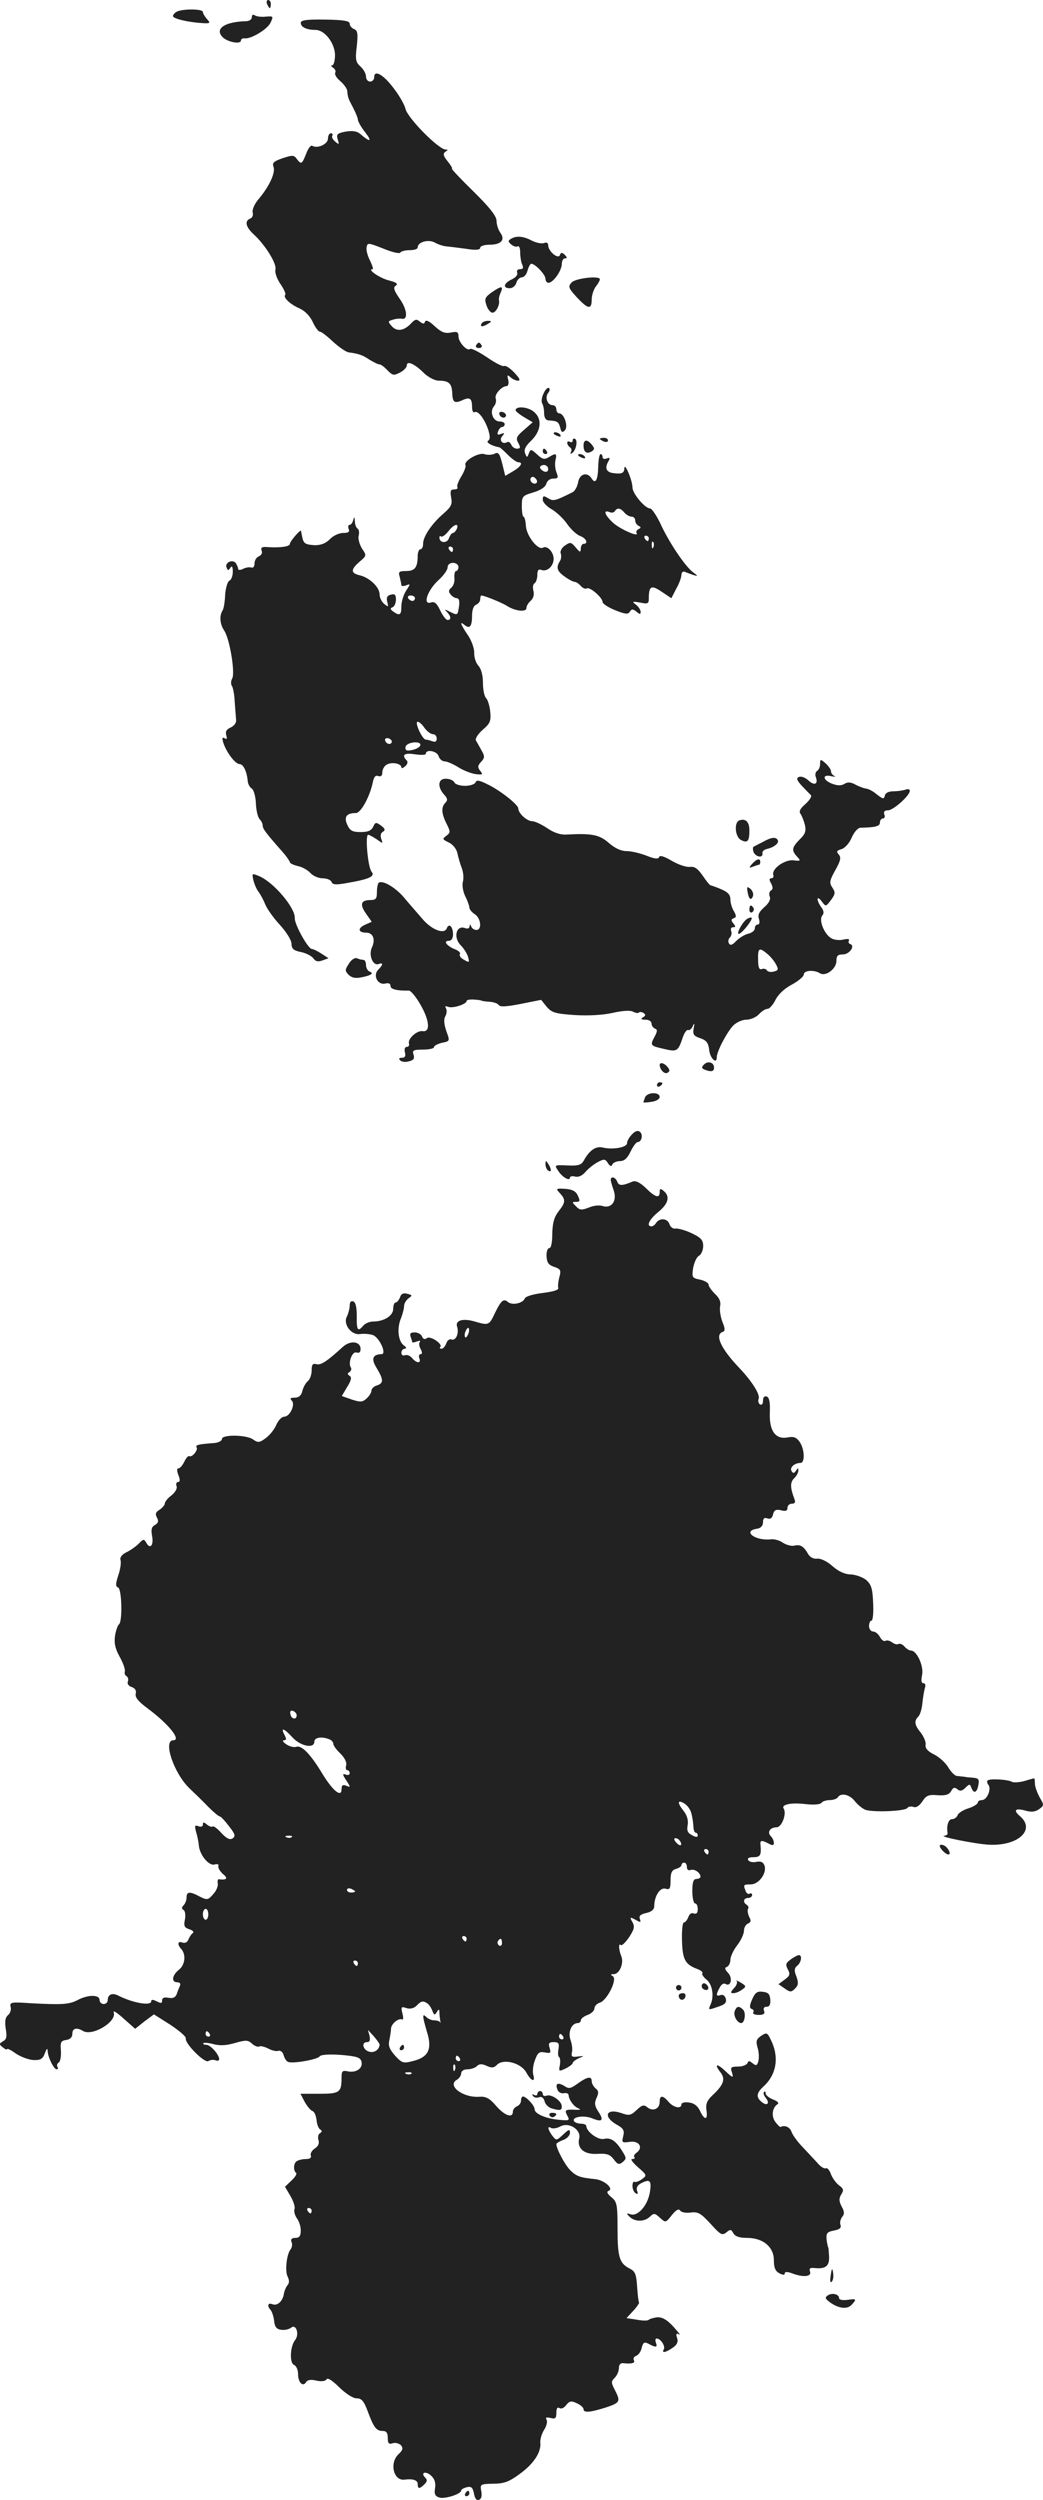 <?xml version="1.0" standalone="no"?>
<!DOCTYPE svg PUBLIC "-//W3C//DTD SVG 20010904//EN"
 "http://www.w3.org/TR/2001/REC-SVG-20010904/DTD/svg10.dtd">
<svg version="1.0" xmlns="http://www.w3.org/2000/svg"
 width="383.592pt" height="919.409pt" viewBox="0 0 383.592 919.409"
 preserveAspectRatio="xMidYMid meet">
<g transform="translate(-801.388,1462) scale(0.1,-0.1)"
fill="#222222" stroke="none">
<path d="M8996 14605 c4 -8 8 -15 10 -15 2 0 4 7 4 15 0 8 -4 15 -10 15 -5 0
-7 -7 -4 -15z"/>
<path d="M8664 14577 c-8 -4 -14 -12 -14 -16 0 -10 57 -23 108 -26 29 -2 31 0
17 15 -8 9 -15 21 -15 26 0 12 -75 12 -96 1z"/>
<path d="M8940 14557 c0 -9 -10 -15 -22 -15 -78 -2 -116 -28 -85 -59 18 -18
67 -27 67 -12 0 5 6 9 13 8 22 -4 85 33 96 58 11 23 10 24 -16 22 -16 -2 -34
0 -41 4 -7 5 -12 3 -12 -6z"/>
<path d="M9120 14536 c0 -16 22 -26 54 -26 34 0 71 -48 72 -92 0 -21 -5 -38
-10 -38 -6 0 -5 -4 3 -9 7 -5 11 -13 8 -18 -4 -6 5 -20 18 -31 14 -12 26 -29
26 -37 2 -24 4 -28 22 -62 9 -18 17 -37 17 -43 0 -6 12 -28 28 -48 26 -34 17
-36 -20 -4 -12 10 -28 12 -53 8 -31 -6 -35 -10 -29 -29 6 -19 5 -20 -9 -8 -9
7 -14 17 -11 22 3 5 0 9 -5 9 -6 0 -11 -9 -11 -20 0 -20 -39 -38 -58 -26 -5 3
-15 -10 -22 -29 -16 -40 -18 -41 -35 -19 -10 14 -16 14 -52 2 -32 -11 -39 -17
-33 -32 7 -22 -15 -70 -54 -117 -16 -18 -25 -40 -23 -50 3 -10 -1 -20 -9 -23
-21 -8 -17 -30 12 -57 44 -40 86 -109 81 -130 -3 -11 5 -34 18 -53 13 -19 21
-37 18 -40 -10 -9 19 -36 52 -50 20 -9 38 -27 49 -50 9 -20 21 -36 27 -36 5 0
27 -17 48 -37 22 -20 48 -38 58 -39 37 -5 51 -10 76 -27 15 -9 31 -17 36 -17
6 0 19 -10 30 -22 19 -19 23 -20 46 -8 14 7 25 19 25 26 0 19 29 6 63 -28 17
-16 40 -28 55 -28 36 0 47 -10 49 -43 1 -37 8 -42 37 -29 28 13 36 7 36 -25 0
-13 4 -22 9 -19 12 8 36 -23 50 -63 8 -26 8 -36 0 -42 -10 -6 16 -20 41 -24 3
0 17 -13 32 -28 15 -15 32 -27 38 -27 19 0 10 -16 -19 -33 l-29 -17 -11 45
c-10 38 -14 44 -29 36 -9 -4 -26 -5 -37 -1 -21 7 -78 -26 -69 -41 2 -4 -4 -22
-15 -40 -11 -18 -18 -36 -15 -41 3 -4 -2 -8 -12 -8 -13 0 -15 -6 -11 -29 5
-24 1 -34 -26 -58 -44 -37 -77 -86 -77 -112 0 -12 -4 -21 -10 -21 -5 0 -10
-11 -10 -24 0 -42 -10 -56 -42 -56 -27 0 -30 -3 -24 -22 3 -13 6 -26 6 -30 0
-4 8 -4 17 -1 17 7 17 6 0 -20 -9 -14 -17 -40 -17 -57 0 -32 -6 -36 -30 -19
-11 8 -12 12 -2 16 6 2 12 15 12 28 0 18 -4 22 -19 18 -13 -3 -17 -11 -13 -26
5 -20 4 -20 -11 -8 -9 7 -17 23 -17 35 0 26 -36 61 -72 70 -35 8 -35 21 -2 50
26 22 27 23 9 49 -9 15 -15 36 -12 47 3 11 1 23 -4 26 -5 3 -10 15 -10 27 -1
17 -2 18 -6 5 -2 -10 -8 -18 -13 -18 -5 0 -7 -7 -4 -15 5 -11 -1 -15 -20 -15
-15 0 -37 -10 -49 -23 -15 -15 -32 -22 -55 -22 -36 2 -42 6 -47 32 -2 10 -4
19 -4 21 -2 6 -41 -39 -41 -48 0 -10 -34 -15 -82 -12 -21 2 -26 -2 -22 -13 4
-8 -1 -17 -10 -21 -9 -3 -16 -15 -16 -26 0 -11 -5 -18 -12 -15 -7 2 -21 0 -30
-5 -10 -5 -18 -5 -18 -1 0 4 -4 14 -8 21 -12 17 -42 4 -35 -15 5 -12 7 -12 14
-1 6 9 9 4 9 -15 0 -15 -6 -30 -12 -32 -7 -3 -14 -26 -16 -51 -1 -26 -5 -51
-9 -58 -13 -20 -11 -51 6 -76 20 -31 40 -154 29 -175 -5 -8 -6 -21 -1 -28 4
-6 9 -32 10 -57 2 -25 4 -54 5 -65 2 -12 -5 -23 -19 -30 -16 -7 -21 -15 -17
-29 4 -13 2 -16 -6 -11 -9 5 -10 1 -5 -16 11 -35 44 -79 60 -79 14 0 27 -28
30 -63 1 -11 8 -23 15 -27 7 -5 14 -29 15 -55 1 -25 7 -51 14 -58 6 -6 11 -16
11 -23 0 -12 12 -28 73 -97 15 -17 27 -35 27 -38 0 -4 13 -10 29 -14 16 -3 37
-15 47 -26 9 -10 29 -19 44 -19 16 0 30 -6 33 -13 4 -11 16 -12 59 -4 81 14
103 24 88 42 -13 16 -24 135 -12 135 4 0 18 -8 32 -17 22 -16 23 -16 16 2 -4
11 -2 22 6 26 10 6 8 12 -7 23 -18 13 -21 13 -29 -5 -7 -14 -19 -19 -46 -19
-30 0 -39 5 -49 27 -13 29 -3 43 32 43 18 0 51 60 62 113 4 20 10 27 20 23 10
-3 15 1 15 14 0 10 7 23 16 28 19 11 54 4 54 -10 0 -5 6 -3 14 4 9 8 11 17 5
22 -19 20 -8 28 31 22 22 -3 40 -3 40 2 0 18 42 10 47 -9 3 -10 13 -19 22 -19
9 0 32 -10 51 -22 19 -12 48 -23 64 -25 25 -3 27 -1 16 12 -10 13 -10 19 3 33
14 15 14 21 2 42 -8 14 -17 31 -21 37 -3 7 8 24 25 39 27 23 31 32 28 65 -2
22 -9 45 -15 51 -7 7 -12 32 -12 57 0 27 -6 51 -17 63 -9 10 -16 31 -15 48 0
16 -10 45 -24 65 -27 40 -31 53 -11 36 19 -15 27 -4 27 36 0 21 6 36 15 39 8
4 15 12 15 20 0 8 2 14 4 14 11 0 75 -26 94 -38 31 -20 72 -24 72 -8 0 8 7 19
16 27 9 8 13 21 10 35 -4 13 -2 26 4 29 5 3 10 17 10 30 0 18 4 23 15 19 21
-8 45 14 45 41 0 25 -24 50 -39 41 -18 -11 -60 42 -63 79 -1 19 -5 35 -9 35
-3 0 -6 17 -6 38 0 37 2 39 42 51 27 8 45 20 48 32 3 11 14 19 26 19 18 0 19
3 11 24 -5 13 -6 33 -3 45 6 24 1 26 -26 9 -15 -9 -23 -7 -42 11 -22 20 -24
20 -30 4 -7 -17 -7 -17 -14 0 -5 12 1 26 21 45 38 36 43 81 12 107 -21 19 -68
23 -68 6 0 -3 14 -15 31 -25 l32 -19 -32 -28 c-28 -24 -31 -31 -21 -48 9 -17
8 -21 -5 -21 -9 0 -18 7 -21 15 -4 8 -10 12 -15 9 -17 -10 -31 7 -18 22 10 12
9 13 -5 8 -12 -5 -15 -2 -10 10 3 9 10 16 15 16 5 0 9 5 9 10 0 6 -9 10 -19
10 -24 0 -37 36 -21 55 7 8 10 21 7 29 -6 15 22 46 40 46 6 0 9 10 6 23 -5 18
-3 20 8 10 7 -7 20 -13 28 -13 10 0 6 9 -14 30 -15 16 -32 27 -37 24 -5 -3
-33 11 -63 32 -30 20 -58 34 -62 31 -10 -11 -43 24 -43 46 0 16 -5 19 -28 14
-22 -4 -35 1 -59 23 -20 19 -33 25 -36 17 -3 -9 -7 -9 -19 0 -12 11 -18 9 -32
-6 -25 -27 -52 -32 -71 -11 -15 17 -15 19 3 24 11 4 26 5 33 4 24 -6 21 33 -7
73 -22 32 -25 42 -14 49 9 6 1 12 -27 19 -34 9 -80 41 -59 41 4 0 -1 14 -9 31
-9 17 -15 39 -13 49 3 18 5 18 61 -4 31 -13 60 -20 63 -15 3 5 18 9 35 9 16 0
29 4 29 10 0 20 39 31 63 18 12 -7 31 -13 42 -14 11 -1 44 -5 73 -9 36 -6 52
-4 52 4 0 6 15 11 34 11 43 0 59 18 40 44 -8 11 -14 31 -14 44 0 17 -25 49
-85 108 -47 46 -83 84 -79 84 3 0 -4 12 -16 27 -16 20 -18 28 -8 35 10 6 10 8
1 8 -26 0 -141 117 -148 150 -3 14 -22 48 -43 75 -38 51 -72 70 -72 41 0 -9
-7 -16 -15 -16 -8 0 -15 8 -15 18 0 11 -9 27 -20 37 -18 16 -20 26 -14 75 5
47 3 58 -10 63 -9 4 -16 12 -16 20 0 10 -22 14 -90 15 -69 1 -90 -2 -90 -12z
m910 -1641 c0 -9 -6 -12 -15 -9 -8 4 -15 10 -15 15 0 5 7 9 15 9 8 0 15 -7 15
-15z m-43 -51 c-9 -9 -28 6 -21 18 4 6 10 6 17 -1 6 -6 8 -13 4 -17z m-293
-169 c-4 -8 -10 -15 -14 -15 -5 0 -11 -9 -15 -19 -6 -20 -35 -19 -35 2 0 6 3
7 6 4 4 -3 15 5 26 18 21 28 41 33 32 10z m-14 -75 c0 -5 -2 -10 -4 -10 -3 0
-8 5 -11 10 -3 6 -1 10 4 10 6 0 11 -4 11 -10z m20 -65 c0 -8 -4 -15 -9 -15
-4 0 -7 -11 -6 -25 2 -13 -3 -29 -11 -36 -11 -9 -11 -15 -3 -25 6 -8 17 -14
23 -14 8 0 11 -11 8 -30 -5 -34 -5 -34 -35 -19 -18 9 -20 9 -9 -2 15 -16 16
-29 2 -29 -6 0 -18 16 -27 35 -13 27 -21 34 -35 29 -31 -9 -11 46 28 82 19 17
34 38 34 47 0 10 8 17 20 17 11 0 20 -7 20 -15z m-160 -115 c0 -5 -4 -10 -9
-10 -6 0 -13 5 -16 10 -3 6 1 10 9 10 9 0 16 -4 16 -10z m66 -500 c8 0 14 -7
14 -16 0 -11 -5 -14 -16 -10 -9 3 -19 6 -24 6 -12 0 -39 57 -32 65 4 3 15 -5
25 -19 10 -15 25 -26 33 -26z m-152 -31 c-6 -11 -24 -2 -24 11 0 5 7 7 15 4 8
-4 12 -10 9 -15z m106 -8 c0 -10 -24 -21 -46 -21 -8 0 -11 6 -8 15 6 16 54 21
54 6z"/>
<path d="M9892 13741 c-10 -6 -10 -10 2 -20 8 -7 19 -10 24 -7 5 3 9 -7 9 -22
0 -15 3 -35 7 -44 6 -13 4 -18 -8 -18 -9 0 -13 -6 -10 -13 3 -8 -6 -18 -21
-25 -29 -14 -33 -32 -6 -32 10 0 21 9 24 20 3 11 12 20 20 20 8 0 18 11 21 25
4 14 10 25 14 25 14 0 52 -40 52 -55 0 -8 5 -15 11 -15 17 0 48 43 49 68 0 12
5 22 12 22 9 0 8 3 -1 13 -11 10 -14 9 -18 -1 -6 -17 -43 14 -43 36 0 9 -6 12
-16 8 -8 -3 -28 1 -44 9 -32 17 -58 19 -78 6z"/>
<path d="M10116 13581 c-14 -15 -11 -21 19 -54 41 -44 55 -47 55 -9 0 16 7 37
15 48 8 10 15 22 15 27 0 14 -90 4 -104 -12z"/>
<path d="M9824 13546 c-27 -19 -29 -25 -21 -49 5 -15 15 -27 22 -27 13 0 28
29 24 46 -1 5 1 17 6 27 11 26 4 27 -31 3z"/>
<path d="M9785 13430 c-8 -13 5 -13 25 0 13 8 13 10 -2 10 -9 0 -20 -4 -23
-10z"/>
<path d="M9765 13350 c-3 -5 1 -10 10 -10 9 0 13 5 10 10 -3 6 -8 10 -10 10
-2 0 -7 -4 -10 -10z"/>
<path d="M10013 13173 c-7 -14 -9 -31 -5 -37 4 -6 7 -22 7 -36 0 -15 6 -25 15
-26 34 -2 38 -5 44 -26 4 -18 8 -20 17 -11 14 14 -2 63 -21 63 -5 0 -10 7 -10
15 0 8 -6 15 -14 15 -19 0 -29 29 -16 45 6 7 7 15 3 18 -5 3 -14 -6 -20 -20z"/>
<path d="M9850 13100 c0 -13 18 -22 24 -11 3 5 -1 11 -9 15 -8 3 -15 1 -15 -4z"/>
<path d="M10050 13026 c0 -2 7 -7 16 -10 8 -3 12 -2 9 4 -6 10 -25 14 -25 6z"/>
<path d="M10120 13000 c0 -6 -4 -8 -10 -5 -5 3 -10 2 -10 -4 0 -5 5 -13 10
-16 6 -4 7 -11 4 -17 -4 -6 -2 -8 3 -5 15 9 23 46 12 53 -5 3 -9 0 -9 -6z"/>
<path d="M10220 13006 c0 -2 7 -6 15 -10 8 -3 15 -1 15 4 0 6 -7 10 -15 10 -8
0 -15 -2 -15 -4z"/>
<path d="M10160 12981 c0 -24 12 -32 30 -21 11 7 11 11 1 24 -18 22 -31 20
-31 -3z"/>
<path d="M10010 12960 c0 -5 5 -10 11 -10 5 0 7 5 4 10 -3 6 -8 10 -11 10 -2
0 -4 -4 -4 -10z"/>
<path d="M10140 12946 c0 -2 7 -7 16 -10 8 -3 12 -2 9 4 -6 10 -25 14 -25 6z"/>
<path d="M10214 12905 c-1 -50 -10 -67 -24 -45 -16 26 -45 18 -50 -14 -3 -16
-12 -32 -20 -36 -66 -33 -71 -34 -91 -22 -16 10 -19 9 -19 -6 0 -9 15 -25 33
-35 17 -10 43 -34 56 -53 14 -20 35 -40 48 -45 23 -8 32 -29 13 -29 -5 0 -10
-8 -10 -17 -1 -16 -3 -15 -19 4 -17 20 -20 20 -39 7 -12 -8 -19 -21 -16 -29 3
-8 2 -20 -2 -27 -16 -25 -12 -38 16 -58 15 -11 32 -20 38 -20 5 0 15 -7 22
-15 7 -8 17 -12 22 -9 11 7 58 -34 58 -50 0 -6 21 -20 46 -30 37 -15 48 -16
54 -6 7 11 11 11 24 1 13 -11 16 -11 16 -1 0 7 -8 19 -17 26 -16 12 -14 13 15
8 28 -6 32 -4 32 14 0 47 9 52 47 26 l36 -24 18 35 c11 19 19 42 19 51 0 9 6
14 13 11 6 -3 21 -8 32 -12 17 -5 16 -3 -3 11 -29 22 -89 111 -121 182 -14 28
-30 52 -36 52 -19 0 -65 55 -65 77 0 26 -29 95 -30 71 0 -18 -10 -22 -40 -18
-25 3 -32 17 -21 39 10 17 9 20 -4 15 -8 -4 -15 -1 -15 5 0 6 -3 11 -7 11 -5
0 -8 -20 -9 -45z m96 -170 c7 -8 19 -15 26 -15 8 0 14 -6 14 -14 0 -8 6 -17
13 -20 9 -5 9 -7 -1 -12 -6 -3 -10 -10 -7 -14 11 -18 -61 14 -87 38 -30 28
-37 48 -13 39 8 -4 17 -2 20 3 9 14 21 12 35 -5z m90 -95 c0 -5 -2 -10 -4 -10
-3 0 -8 5 -11 10 -3 6 -1 10 4 10 6 0 11 -4 11 -10z m17 -32 c-3 -8 -6 -5 -6
6 -1 11 2 17 5 13 3 -3 4 -12 1 -19z"/>
<path d="M11030 11810 c0 -10 -5 -22 -11 -25 -6 -4 -8 -14 -5 -22 10 -26 -4
-34 -26 -14 -11 11 -27 17 -35 14 -11 -4 -10 -11 9 -32 13 -14 28 -29 33 -34
6 -4 -1 -17 -18 -33 -20 -17 -26 -28 -19 -37 5 -7 12 -25 16 -40 5 -23 2 -34
-19 -54 -29 -30 -31 -40 -10 -63 15 -16 14 -17 -13 -14 -32 4 -82 -32 -74 -54
2 -7 -1 -12 -8 -12 -7 0 -8 -6 0 -19 7 -14 7 -22 -1 -26 -6 -4 -8 -14 -4 -23
4 -10 -4 -24 -20 -38 -19 -17 -25 -28 -20 -43 4 -12 2 -21 -4 -21 -6 0 -11 -6
-11 -14 0 -8 -11 -17 -25 -20 -13 -3 -33 -16 -44 -27 -13 -14 -21 -17 -26 -9
-4 7 -3 16 3 22 6 6 8 17 5 24 -3 8 0 14 7 14 10 0 10 3 1 14 -9 11 -9 15 1
19 10 3 11 8 1 26 -7 11 -13 31 -13 44 0 16 -9 26 -32 36 -18 8 -36 14 -40 15
-4 0 -17 17 -30 36 -18 26 -30 34 -46 32 -13 -2 -43 8 -67 22 -29 17 -45 22
-47 14 -3 -8 -16 -7 -46 5 -23 9 -56 17 -73 17 -21 0 -43 10 -66 30 -34 30
-62 36 -153 31 -24 -2 -48 6 -73 23 -21 14 -46 26 -56 26 -19 0 -51 29 -51 47
0 14 -70 69 -116 90 -28 14 -38 15 -41 6 -3 -7 -20 -13 -39 -13 -19 0 -37 6
-39 13 -3 6 -16 13 -30 13 -30 2 -34 -29 -8 -58 13 -14 14 -21 5 -30 -16 -16
-15 -39 4 -77 15 -30 15 -33 -1 -45 -15 -11 -14 -13 9 -24 15 -7 28 -23 32
-39 3 -15 10 -40 16 -55 6 -15 8 -38 4 -52 -3 -13 1 -36 9 -52 8 -16 15 -35
15 -41 0 -7 9 -18 20 -25 23 -15 27 -58 6 -58 -8 0 -17 6 -19 13 -4 9 -6 9 -6
0 -1 -7 -8 -10 -17 -6 -33 12 -44 -36 -15 -64 10 -10 22 -29 26 -41 6 -22 5
-23 -14 -12 -12 6 -19 15 -16 21 4 5 -5 13 -18 18 -30 12 -44 31 -23 31 10 0
16 9 16 24 0 28 -15 43 -23 22 -9 -23 -55 -6 -89 34 -18 21 -49 56 -68 79 -33
39 -81 66 -94 54 -3 -4 -6 -19 -6 -35 0 -23 -4 -28 -24 -28 -35 0 -40 -16 -16
-50 l21 -30 -25 -11 c-28 -13 -25 -29 5 -29 25 0 35 -25 20 -56 -12 -28 5 -68
26 -59 17 6 16 -3 -2 -21 -21 -21 -2 -58 26 -51 12 3 19 0 19 -9 0 -12 24 -18
67 -17 7 1 27 -23 44 -53 33 -58 36 -101 7 -96 -21 3 -56 -29 -50 -46 2 -7 -2
-12 -8 -12 -7 0 -10 -8 -7 -20 4 -14 0 -20 -11 -20 -10 0 -13 -3 -6 -10 5 -5
20 -7 32 -3 17 4 21 10 17 24 -6 16 -1 19 34 19 23 0 41 4 41 9 0 5 13 12 29
16 30 6 30 6 16 44 -8 25 -10 43 -3 54 5 10 6 22 2 29 -5 8 -2 9 9 5 17 -6 67
10 67 22 0 4 12 6 28 5 15 -1 27 -3 27 -4 0 -1 13 -3 28 -4 16 -1 31 -6 35
-12 5 -8 30 -6 81 4 l75 15 20 -25 c19 -22 31 -26 104 -31 52 -3 103 0 139 8
35 8 64 10 74 5 9 -5 19 -7 22 -4 3 3 11 3 17 -1 9 -6 9 -10 -1 -16 -10 -6 -8
-9 9 -9 12 0 22 -6 22 -14 0 -8 6 -16 13 -19 9 -3 9 -10 -2 -30 -17 -32 -16
-33 37 -45 46 -11 50 -8 67 43 6 17 14 29 20 27 5 -2 13 5 17 15 6 13 7 10 3
-9 -4 -22 0 -28 24 -36 23 -8 30 -17 33 -43 3 -31 28 -55 28 -27 0 21 36 90
60 116 12 12 33 22 49 22 15 0 36 9 46 20 10 11 24 20 32 20 7 0 20 15 29 33
10 20 33 42 60 56 24 13 44 30 44 37 0 16 38 18 59 5 21 -14 61 16 61 45 0 19
5 24 24 24 24 0 46 32 27 38 -6 2 -8 8 -5 13 3 6 -4 7 -19 4 -14 -4 -34 -2
-45 4 -26 14 -48 67 -34 84 7 8 6 18 -4 31 -19 27 -17 46 2 21 15 -20 15 -20
34 5 16 22 17 28 5 46 -12 18 -10 26 11 64 19 34 22 46 13 57 -10 11 -8 15 9
20 12 3 29 21 38 42 9 21 23 37 33 37 53 1 71 5 71 19 0 8 5 15 11 15 6 0 9 7
5 15 -3 10 1 15 14 15 19 0 80 54 80 72 0 6 -7 7 -16 4 -9 -3 -28 -6 -44 -6
-18 0 -30 -6 -32 -16 -3 -14 -7 -13 -30 5 -14 12 -32 21 -40 21 -7 1 -24 7
-37 14 -18 10 -29 11 -42 3 -12 -7 -25 -7 -48 2 -34 15 -32 35 2 26 12 -2 16
-2 10 1 -7 3 -13 11 -13 18 0 6 -9 19 -20 29 -19 16 -20 16 -20 -3z m-194
-698 c12 -10 26 -27 32 -39 10 -18 8 -22 -8 -26 -11 -3 -23 -1 -26 5 -3 5 -12
7 -19 4 -9 -3 -13 7 -13 35 -1 43 4 46 34 21z"/>
<path d="M10733 11603 c-20 -7 -16 -61 6 -72 24 -13 31 -5 31 35 0 32 -14 45
-37 37z"/>
<path d="M10820 11524 c-14 -7 -29 -15 -33 -17 -5 -1 -5 -10 -2 -20 8 -19 36
-24 33 -5 -2 6 6 14 17 16 26 6 46 22 39 33 -7 12 -24 10 -54 -7z"/>
<path d="M10780 11443 c-13 -15 -12 -16 4 -10 10 4 20 7 22 7 2 0 4 5 4 10 0
15 -13 12 -30 -7z"/>
<path d="M8946 11382 c4 -15 12 -34 19 -42 6 -8 17 -28 24 -45 6 -16 30 -50
53 -75 24 -26 43 -56 44 -70 0 -19 8 -26 34 -31 19 -4 39 -14 46 -23 8 -12 18
-14 34 -8 l22 8 -26 17 c-14 9 -30 17 -35 17 -14 0 -65 92 -63 114 2 37 -77
131 -131 154 -27 11 -27 11 -21 -16z"/>
<path d="M10763 11342 c4 -28 13 -36 20 -18 3 8 -1 20 -9 27 -12 10 -14 8 -11
-9z"/>
<path d="M10770 11274 c0 -8 5 -12 10 -9 6 4 8 11 5 16 -9 14 -15 11 -15 -7z"/>
<path d="M10762 11241 c-18 -11 -44 -61 -29 -55 14 6 51 54 45 59 -2 2 -9 0
-16 -4z"/>
<path d="M9297 11076 c-15 -23 -15 -26 -1 -41 12 -11 25 -14 48 -9 36 7 46 15
29 21 -7 3 -13 13 -13 24 0 10 -4 19 -9 19 -5 0 -16 2 -24 6 -8 3 -21 -5 -30
-20z"/>
<path d="M10603 10705 c-10 -10 -9 -14 3 -19 24 -9 34 -7 34 8 0 19 -23 26
-37 11z"/>
<path d="M10440 10703 c1 -18 19 -35 29 -28 9 5 9 10 0 21 -12 15 -29 19 -29
7z"/>
<path d="M10430 10629 c0 -5 5 -7 10 -4 6 3 10 8 10 11 0 2 -4 4 -10 4 -5 0
-10 -5 -10 -11z"/>
<path d="M10386 10584 c-3 -9 -6 -17 -6 -18 0 -1 14 -1 30 2 17 2 30 10 30 18
0 19 -46 18 -54 -2z"/>
<path d="M10338 10448 c-10 -10 -18 -24 -18 -32 0 -16 -53 -25 -90 -16 -25 6
-49 -11 -69 -48 -9 -16 -20 -20 -60 -18 -49 2 -49 2 -34 -20 15 -24 43 -39 43
-25 0 5 9 7 19 4 12 -3 26 3 38 17 10 12 30 28 45 36 24 13 28 12 38 -4 8 -12
13 -13 16 -4 3 6 16 12 28 12 16 0 27 10 39 35 9 19 21 35 26 35 15 0 21 28 8
38 -8 6 -18 2 -29 -10z"/>
<path d="M10020 10338 c0 -9 5 -20 10 -23 13 -8 13 5 0 25 -8 13 -10 13 -10
-2z"/>
<path d="M10260 10281 c0 -4 5 -22 11 -39 13 -39 -8 -68 -42 -57 -11 4 -34 1
-50 -6 -26 -10 -33 -10 -47 5 -15 15 -15 16 1 16 14 0 15 4 6 23 -7 16 -20 23
-46 25 -35 2 -36 1 -20 -16 22 -24 21 -34 -5 -67 -16 -21 -22 -42 -23 -82 0
-32 -4 -53 -11 -53 -6 0 -11 -13 -10 -30 1 -23 7 -32 28 -39 24 -8 26 -13 19
-38 -4 -15 -6 -33 -4 -39 3 -8 -18 -14 -57 -19 -35 -4 -64 -13 -66 -20 -7 -18
-45 -26 -61 -14 -17 15 -26 7 -49 -40 -21 -45 -23 -46 -74 -31 -44 13 -73 4
-65 -19 8 -25 -5 -53 -21 -47 -7 3 -16 -4 -19 -15 -4 -10 -11 -19 -17 -19 -6
0 -9 3 -5 6 11 11 -37 43 -49 33 -8 -6 -14 -4 -18 6 -3 8 -15 15 -27 15 -15 0
-19 -4 -15 -16 3 -9 6 -17 6 -20 0 -2 8 -1 18 3 9 3 14 3 10 -2 -4 -4 -3 -16
3 -26 6 -13 6 -19 0 -19 -6 0 -8 -7 -5 -15 8 -20 -10 -19 -26 0 -7 9 -19 14
-27 11 -7 -3 -13 1 -13 9 0 8 6 15 13 15 7 1 6 5 -5 13 -20 16 -25 63 -9 100
6 16 11 35 11 44 0 9 7 21 16 28 15 11 15 12 -4 17 -15 4 -23 0 -27 -13 -4
-10 -11 -19 -16 -19 -5 0 -9 -11 -9 -23 0 -26 -34 -47 -74 -47 -13 0 -29 -7
-36 -15 -20 -24 -25 -18 -24 35 0 32 -4 51 -13 54 -8 3 -13 -2 -13 -15 0 -11
-5 -29 -10 -40 -16 -28 16 -71 49 -65 14 2 35 0 47 -4 24 -10 51 -70 31 -70
-33 -1 -39 -17 -18 -51 26 -43 26 -56 1 -64 -11 -3 -20 -12 -20 -19 0 -7 -8
-20 -18 -29 -15 -14 -23 -14 -54 -4 l-37 13 20 34 c15 24 17 35 9 40 -9 6 -9
9 -1 14 6 4 9 12 5 17 -11 18 6 61 21 55 10 -3 15 1 15 13 0 28 -37 33 -65 8
-59 -54 -81 -68 -97 -64 -14 4 -18 -1 -18 -23 0 -15 -6 -33 -14 -39 -8 -7 -17
-23 -20 -36 -4 -17 -13 -25 -28 -25 -16 0 -19 -3 -11 -11 14 -14 -7 -59 -28
-59 -9 0 -22 -14 -29 -30 -7 -17 -25 -39 -39 -49 -23 -17 -29 -17 -46 -5 -24
18 -115 19 -115 2 0 -7 -13 -14 -30 -15 -56 -4 -69 -7 -63 -16 6 -10 -17 -38
-27 -32 -4 2 -12 -7 -18 -20 -7 -14 -16 -25 -22 -25 -6 0 -6 -9 0 -25 7 -17 6
-25 -1 -25 -6 0 -9 -7 -6 -15 4 -8 -4 -22 -18 -34 -14 -10 -25 -24 -25 -30 0
-6 -9 -16 -19 -23 -15 -9 -17 -16 -10 -29 7 -13 5 -20 -7 -27 -13 -7 -15 -17
-11 -40 7 -35 -7 -51 -21 -26 -8 15 -11 15 -28 -3 -10 -10 -31 -25 -46 -32
-16 -8 -24 -19 -21 -28 3 -8 0 -33 -8 -56 -10 -31 -11 -41 -1 -45 14 -4 17
-128 3 -136 -4 -3 -11 -22 -14 -41 -4 -27 0 -47 17 -78 13 -23 21 -47 19 -54
-2 -6 0 -14 6 -17 6 -4 8 -13 5 -20 -3 -8 3 -17 14 -20 13 -5 18 -13 15 -25
-3 -13 9 -28 44 -54 77 -57 125 -117 94 -117 -39 0 3 -123 60 -177 19 -18 50
-48 69 -68 19 -19 38 -35 42 -35 4 0 19 -16 34 -36 23 -29 25 -37 13 -45 -10
-6 -21 -1 -41 20 -14 16 -29 27 -32 24 -3 -3 -12 0 -21 7 -12 10 -15 10 -15 0
0 -7 -7 -10 -16 -6 -14 5 -15 2 -9 -21 5 -16 9 -37 10 -48 2 -35 36 -77 57
-72 12 3 18 1 15 -6 -2 -6 6 -19 17 -29 20 -16 14 -23 -16 -19 -3 0 -5 -7 -3
-17 1 -9 -6 -27 -18 -39 -18 -21 -22 -21 -48 -8 -37 20 -49 19 -49 -3 0 -10
-5 -23 -11 -29 -7 -7 -8 -13 0 -17 6 -4 8 -20 5 -35 -5 -24 -2 -30 16 -36 13
-4 18 -10 13 -14 -5 -3 -12 -14 -16 -23 -4 -11 -12 -15 -22 -12 -17 7 -20 -6
-6 -22 20 -20 16 -59 -6 -77 -27 -21 -30 -47 -7 -47 9 0 13 -5 10 -12 -3 -7
-9 -21 -12 -31 -5 -13 -14 -17 -30 -14 -16 3 -24 0 -24 -10 0 -11 -4 -11 -20
-3 -14 7 -20 7 -20 0 0 -18 -69 -6 -123 22 -21 10 -37 3 -37 -18 0 -8 -7 -14
-15 -14 -8 0 -15 7 -15 15 0 20 -42 20 -80 0 -32 -17 -59 -18 -173 -12 -73 5
-78 4 -74 -14 3 -10 -2 -24 -10 -30 -10 -9 -12 -23 -8 -50 5 -29 3 -39 -10
-46 -15 -9 -15 -11 -1 -22 9 -8 16 -10 16 -7 0 4 14 -3 32 -16 18 -12 47 -23
65 -24 26 -1 34 4 42 25 6 17 10 20 10 9 1 -24 23 -68 33 -68 5 0 7 4 3 9 -3
5 -1 13 5 16 6 4 9 23 8 43 -3 32 0 37 20 40 14 2 22 10 22 23 0 20 16 24 39
10 34 -21 126 34 113 69 -3 8 13 -2 36 -23 l43 -38 34 27 35 26 60 -38 c33
-22 59 -44 57 -50 -4 -19 69 -92 83 -84 7 5 19 6 27 3 7 -3 13 -1 13 4 0 17
-32 53 -47 53 -9 0 -14 3 -11 6 3 3 21 1 39 -4 23 -6 48 -4 78 5 39 11 47 11
62 -3 10 -9 22 -13 27 -10 4 3 19 -1 33 -8 13 -7 30 -11 37 -8 8 2 16 -5 19
-16 3 -11 10 -23 17 -25 18 -7 107 9 115 20 4 7 34 9 78 6 58 -5 72 -9 76 -24
7 -24 -17 -42 -48 -37 -22 5 -25 2 -25 -23 0 -54 -7 -59 -81 -59 l-70 0 15
-29 c9 -16 21 -31 28 -34 8 -2 14 -17 16 -33 1 -15 7 -31 13 -35 8 -5 8 -8 0
-14 -7 -3 -9 -15 -6 -25 4 -13 -1 -23 -13 -31 -11 -7 -18 -19 -15 -26 3 -8 -3
-13 -18 -13 -13 0 -28 -4 -34 -8 -12 -8 -13 -35 -2 -43 4 -3 -4 -16 -17 -28
l-24 -23 20 -34 c11 -19 18 -40 15 -48 -3 -8 1 -22 8 -33 8 -10 15 -30 15 -45
0 -21 -5 -28 -20 -28 -13 0 -18 -5 -14 -15 4 -8 2 -21 -4 -28 -14 -18 -21 -80
-10 -100 6 -12 6 -23 0 -30 -6 -7 -12 -21 -14 -32 -4 -28 -24 -46 -42 -39 -17
7 -21 -6 -7 -21 5 -6 11 -23 13 -40 2 -22 9 -31 26 -33 13 -2 29 2 37 8 18 15
31 -25 14 -46 -18 -22 -21 -84 -4 -91 8 -3 15 -18 15 -33 0 -32 18 -50 30 -30
5 8 18 10 38 5 18 -4 33 -2 37 5 4 7 22 -5 47 -30 24 -23 50 -40 63 -40 19 0
27 -10 41 -47 22 -60 32 -73 55 -73 14 0 19 -7 19 -26 0 -20 4 -24 19 -19 10
3 23 -1 30 -8 8 -11 6 -18 -9 -32 -35 -32 -19 -100 22 -94 30 4 48 -2 48 -16
0 -19 7 -19 25 -1 10 10 11 16 3 24 -19 19 1 26 21 8 13 -12 18 -26 15 -46 -4
-22 0 -30 16 -35 20 -6 80 13 80 26 0 4 9 9 20 12 17 4 22 0 27 -23 3 -19 10
-27 19 -23 8 3 11 14 8 31 -5 26 -4 27 44 28 39 0 58 7 96 35 52 37 81 81 77
116 -1 12 5 33 14 47 9 14 13 31 9 37 -5 9 -1 10 14 7 18 -5 22 -2 22 19 0 16
4 22 12 17 6 -4 17 1 24 11 12 15 18 17 39 7 14 -6 25 -16 25 -22 0 -14 24
-12 81 6 54 18 56 22 34 65 -14 27 -14 31 0 45 8 8 15 24 15 35 0 13 6 20 18
18 31 -3 43 1 37 11 -3 6 0 13 8 16 9 3 18 16 21 30 5 20 10 23 26 14 26 -14
33 -13 26 5 -3 8 -2 15 3 15 14 0 33 -28 26 -40 -9 -15 7 -12 33 6 16 11 21
22 16 36 -5 15 -3 19 7 13 8 -5 -2 8 -21 29 -24 26 -41 35 -60 34 -14 -2 -27
-6 -30 -9 -3 -4 -22 -4 -43 0 l-39 6 25 27 c14 15 23 29 21 31 -2 2 -5 28 -7
58 -3 45 -7 56 -27 66 -38 19 -45 42 -45 146 0 90 -2 100 -23 117 -15 12 -18
20 -10 23 21 7 -16 40 -49 43 -56 6 -69 10 -92 33 -20 20 -51 79 -51 96 0 3
11 10 25 15 14 5 25 17 25 26 0 15 -4 14 -25 -6 -25 -23 -25 -23 -40 -4 -17
23 -19 38 -4 28 6 -3 21 -1 34 6 31 17 77 -12 69 -44 -9 -37 18 -60 67 -57 35
2 46 -2 60 -20 14 -19 20 -21 33 -10 14 12 14 15 -1 39 -24 39 -43 52 -68 46
-22 -5 -65 27 -65 48 0 4 -9 8 -19 8 -11 0 -22 4 -26 9 -9 16 35 23 66 11 38
-16 45 -8 23 25 -13 20 -15 31 -6 50 8 18 8 26 -4 35 -8 7 -14 19 -14 26 0 20
-16 17 -51 -8 -26 -19 -33 -21 -50 -9 -24 14 -34 9 -25 -14 3 -9 14 -15 23
-13 10 2 18 -1 18 -7 1 -17 19 -42 35 -48 11 -5 9 -6 -5 -6 -43 2 -46 0 -35
-21 10 -18 8 -19 -27 -16 -50 4 -93 22 -93 39 0 14 -31 47 -43 47 -4 0 -7 -7
-7 -15 0 -9 -7 -18 -15 -21 -8 -4 -15 -12 -15 -20 0 -25 -30 -15 -62 22 -24
28 -38 35 -62 33 -61 -4 -120 42 -81 63 8 5 15 16 15 23 0 9 10 15 23 15 13 0
28 5 35 12 8 8 18 9 35 1 19 -9 28 -8 39 4 24 23 87 7 107 -28 18 -33 35 -39
26 -9 -3 11 -1 35 6 53 10 28 16 33 37 29 21 -4 23 -2 17 17 -5 17 -2 21 15
21 18 0 21 -4 18 -25 -3 -14 -2 -28 2 -30 4 -2 5 -16 3 -29 -5 -24 -4 -25 21
-13 14 7 26 16 26 20 0 4 10 12 23 18 21 9 21 9 -4 6 -21 -3 -25 0 -22 14 3
10 1 31 -5 47 -10 30 4 62 27 62 6 0 11 5 11 10 0 6 11 15 25 20 14 5 25 16
25 24 0 8 9 18 20 21 27 9 65 86 48 97 -10 6 -9 8 3 8 21 0 38 40 28 65 -10
25 -11 51 -2 42 3 -4 17 9 30 28 19 29 22 39 13 56 -11 19 -10 20 11 9 19 -11
21 -10 16 3 -4 11 2 17 24 22 19 4 29 13 29 25 0 37 22 71 42 64 15 -4 18 0
18 31 0 28 5 38 20 42 11 3 20 9 20 14 0 5 5 9 10 9 6 0 10 -7 10 -16 0 -10 6
-14 14 -11 14 5 36 -10 36 -25 0 -4 -7 -8 -15 -8 -11 0 -15 -12 -15 -45 0 -25
5 -45 10 -45 6 0 10 -9 10 -21 0 -14 -5 -19 -14 -16 -9 4 -17 -2 -21 -14 -4
-10 -11 -19 -16 -19 -5 0 -8 -30 -7 -66 2 -70 11 -88 56 -105 14 -5 22 -12 19
-16 -3 -3 3 -13 15 -23 22 -17 29 -62 15 -92 -9 -21 -9 -21 30 -7 23 7 30 15
26 29 -3 11 -11 16 -19 13 -17 -6 -18 1 -3 28 5 11 15 17 21 13 19 -12 28 20
10 40 -13 14 -14 20 -4 23 6 3 12 14 12 25 0 12 11 36 25 54 14 18 25 42 25
54 0 11 7 23 15 26 11 5 12 11 4 25 -5 11 -7 24 -4 29 3 5 1 11 -5 15 -15 9
-12 25 5 25 8 0 15 5 15 11 0 5 -4 8 -9 5 -5 -3 -12 1 -15 10 -9 23 -8 24 19
24 29 0 59 40 51 68 -5 14 -13 18 -30 15 -13 -3 -27 0 -30 6 -5 7 2 11 18 11
26 0 30 7 27 43 -3 20 3 21 30 7 14 -8 19 -7 19 3 0 7 -5 18 -11 24 -15 15 -3
33 21 33 19 0 38 50 26 69 -10 15 28 23 83 16 29 -3 52 -1 56 5 3 5 17 10 30
10 13 0 27 5 30 10 11 18 43 11 62 -13 10 -13 27 -27 38 -32 26 -11 148 -6
156 6 3 5 13 7 22 4 10 -4 21 3 33 20 14 22 23 26 56 23 30 -2 42 2 50 15 7
14 13 15 23 7 9 -8 17 -7 29 5 15 15 17 15 22 1 9 -24 21 -19 26 9 4 20 1 25
-16 27 -11 1 -28 2 -36 4 -8 1 -21 2 -28 3 -7 1 -21 15 -31 32 -10 17 -34 38
-52 47 -23 11 -33 23 -31 35 2 10 -6 29 -17 44 -24 29 -26 44 -10 60 7 7 13
28 15 48 2 20 6 45 9 56 4 11 2 19 -5 19 -8 0 -9 10 -5 30 7 32 -19 90 -41 90
-6 0 -17 7 -24 15 -7 8 -16 12 -22 9 -5 -3 -15 0 -23 6 -8 6 -19 9 -24 6 -6
-4 -15 3 -21 14 -6 11 -17 20 -25 20 -8 0 -15 9 -15 20 0 11 4 20 9 20 5 0 8
29 6 65 -2 54 -7 68 -26 85 -13 10 -38 19 -56 20 -21 0 -44 10 -67 30 -20 18
-43 29 -56 28 -14 -2 -27 5 -34 17 -16 28 -28 36 -50 31 -10 -3 -29 2 -42 10
-12 9 -33 15 -46 13 -58 -6 -105 31 -50 39 14 2 22 11 22 24 0 14 5 18 16 14
11 -4 18 1 21 15 4 16 11 19 29 15 17 -5 24 -2 24 9 0 8 7 15 16 15 11 0 14 5
10 16 -16 42 -17 62 -2 77 9 8 16 22 16 29 0 10 -2 10 -9 -1 -7 -10 -10 -10
-16 -1 -8 13 11 30 33 30 17 0 15 51 -3 77 -12 17 -22 21 -43 17 -45 -9 -69
22 -67 89 2 39 -2 58 -11 61 -9 3 -14 -2 -14 -15 0 -12 -4 -17 -11 -14 -6 4
-8 13 -5 21 6 15 -23 62 -69 111 -70 73 -94 125 -63 135 9 3 9 12 -1 36 -7 18
-11 43 -9 57 4 17 -2 31 -18 46 -13 13 -24 28 -24 34 0 7 -14 15 -31 19 -30 6
-31 8 -26 43 4 20 13 41 22 45 8 5 15 21 15 36 0 22 -9 31 -43 47 -23 11 -50
18 -59 17 -9 -2 -19 6 -22 16 -7 22 -36 24 -49 5 -4 -7 -12 -13 -17 -13 -21 0
-8 26 25 53 37 30 44 57 20 77 -12 10 -15 10 -15 -4 0 -24 -16 -20 -51 15 -21
20 -37 28 -48 24 -38 -16 -51 -17 -57 -1 -6 17 -24 22 -24 7z m-524 -567 c-4
-9 -9 -15 -11 -12 -3 3 -3 13 1 22 4 9 9 15 11 12 3 -3 3 -13 -1 -22z m-631
-1402 c0 -18 -20 -15 -23 4 -3 10 1 15 10 12 7 -3 13 -10 13 -16z m-15 -82
c30 -32 80 -42 80 -15 0 15 26 20 54 9 9 -3 16 -11 16 -18 0 -6 12 -22 26 -35
15 -15 24 -32 21 -43 -3 -10 -1 -18 4 -18 5 0 9 -5 9 -11 0 -6 -7 -9 -15 -5
-12 4 -12 0 2 -21 17 -26 17 -27 0 -20 -13 5 -17 1 -17 -13 0 -32 -32 -6 -70
56 -43 72 -77 107 -96 100 -9 -3 -25 1 -37 9 -12 8 -16 15 -9 15 10 0 10 5 2
20 -15 29 -2 25 30 -10z m1466 -277 c4 -13 7 -34 8 -48 0 -14 4 -25 9 -25 4 0
7 -5 7 -10 0 -7 -7 -7 -21 1 -16 8 -20 17 -16 37 3 17 -2 35 -14 51 -25 31
-24 44 1 29 12 -7 23 -23 26 -35z m-1469 -89 c-3 -3 -12 -4 -19 -1 -8 3 -5 6
6 6 11 1 17 -2 13 -5z m1428 -15 c11 -17 -1 -21 -15 -4 -8 9 -8 15 -2 15 6 0
14 -5 17 -11z m105 -39 c0 -5 -2 -10 -4 -10 -3 0 -8 5 -11 10 -3 6 -1 10 4 10
6 0 11 -4 11 -10z m-1300 -146 c0 -2 -7 -4 -15 -4 -8 0 -15 4 -15 10 0 5 7 7
15 4 8 -4 15 -8 15 -10z m-540 -84 c0 -11 -4 -20 -10 -20 -5 0 -10 9 -10 20 0
11 5 20 10 20 6 0 10 -9 10 -20z m950 -90 c0 -5 -2 -10 -4 -10 -3 0 -8 5 -11
10 -3 6 -1 10 4 10 6 0 11 -4 11 -10z m130 -16 c0 -8 -5 -12 -10 -9 -6 4 -8
11 -5 16 9 14 15 11 15 -7z m-530 -74 c0 -5 -2 -10 -4 -10 -3 0 -8 5 -11 10
-3 6 -1 10 4 10 6 0 11 -4 11 -10z m256 -148 c6 -4 14 -16 18 -27 6 -16 9 -17
16 -5 8 13 10 12 10 -2 0 -9 2 -22 3 -30 2 -7 2 -10 0 -5 -3 4 -12 7 -22 7 -9
0 -22 5 -29 12 -16 16 -15 4 2 -54 20 -63 6 -93 -49 -107 -38 -10 -42 -9 -68
19 -21 24 -26 37 -21 58 3 15 6 34 6 42 1 18 29 40 41 33 4 -2 5 7 1 22 -6 24
-5 27 15 20 13 -4 27 -1 37 9 17 18 24 19 40 8z m-801 -112 c3 -5 1 -10 -4
-10 -6 0 -11 5 -11 10 0 6 2 10 4 10 3 0 8 -4 11 -10z m625 -39 c-1 -19 -20
-32 -39 -26 -23 7 -29 35 -7 35 10 0 12 7 9 23 l-6 22 22 -24 c11 -13 21 -27
21 -30z m675 29 c3 -5 1 -10 -4 -10 -6 0 -11 5 -11 10 0 6 2 10 4 10 3 0 8 -4
11 -10z m-380 -80 c3 -5 1 -10 -4 -10 -6 0 -11 5 -11 10 0 6 2 10 4 10 3 0 8
-4 11 -10z m-18 -42 c-3 -8 -6 -5 -6 6 -1 11 2 17 5 13 3 -3 4 -12 1 -19z
m-160 -14 c-3 -3 -12 -4 -19 -1 -8 3 -5 6 6 6 11 1 17 -2 13 -5z m-367 -504
c0 -5 -2 -10 -4 -10 -3 0 -8 5 -11 10 -3 6 -1 10 4 10 6 0 11 -4 11 -10z"/>
<path d="M9485 7090 c-3 -5 -1 -10 4 -10 6 0 11 5 11 10 0 6 -2 10 -4 10 -3 0
-8 -4 -11 -10z"/>
<path d="M11646 8072 c-3 -3 -2 -10 3 -16 12 -15 -5 -56 -24 -56 -8 0 -15 -4
-15 -9 0 -5 -15 -15 -34 -21 -19 -6 -37 -17 -40 -25 -3 -8 -12 -15 -21 -15
-13 0 -21 -25 -16 -52 0 -5 -5 -8 -11 -9 -29 -2 111 -30 162 -33 108 -6 174
55 115 105 -26 22 -17 31 21 20 22 -6 36 -4 50 6 18 13 18 15 1 44 -9 17 -17
39 -17 50 0 10 -1 19 -3 19 -1 0 -17 -4 -36 -10 -19 -5 -39 -6 -45 -3 -14 9
-83 13 -90 5z"/>
<path d="M11470 7832 c0 -10 22 -32 32 -32 12 0 -2 28 -18 34 -8 3 -14 2 -14
-2z"/>
<path d="M10922 7414 c-18 -13 -20 -19 -11 -36 10 -18 8 -24 -11 -38 l-23 -17
23 -16 c20 -14 24 -14 38 0 12 12 13 21 5 44 -9 22 -8 31 3 40 15 12 19 39 6
39 -4 0 -18 -7 -30 -16z"/>
<path d="M10723 7335 c4 -5 0 -17 -10 -27 -13 -15 -14 -18 -1 -18 8 0 22 6 31
13 16 11 16 13 -5 26 -13 7 -20 10 -15 6z"/>
<path d="M10596 7322 c-3 -6 -1 -14 5 -17 15 -10 25 3 12 16 -7 7 -13 7 -17 1z"/>
<path d="M10500 7310 c0 -5 5 -10 10 -10 6 0 10 5 10 10 0 6 -4 10 -10 10 -5
0 -10 -4 -10 -10z"/>
<path d="M10780 7267 c-10 -23 -10 -32 -2 -35 7 -2 10 -8 6 -13 -3 -5 6 -9 20
-9 18 0 24 4 20 15 -4 9 0 15 9 15 11 0 15 8 14 26 -2 21 -8 27 -28 29 -20 3
-28 -3 -39 -28z"/>
<path d="M10510 7281 c0 -17 18 -21 24 -6 3 9 0 15 -9 15 -8 0 -15 -4 -15 -9z"/>
<path d="M10716 7224 c-6 -16 9 -44 24 -44 13 0 18 38 7 49 -15 15 -24 14 -31
-5z"/>
<path d="M10813 7133 c-17 -12 -20 -19 -13 -43 5 -16 6 -38 3 -50 -5 -17 -8
-18 -21 -8 -12 10 -16 10 -19 1 -3 -7 -18 -13 -35 -13 -26 0 -29 -3 -22 -22 6
-21 4 -21 -25 6 -32 30 -42 26 -16 -7 17 -23 10 -44 -28 -80 -23 -21 -28 -34
-25 -57 6 -38 -7 -39 -24 -2 -9 18 -22 28 -41 30 -15 2 -27 -1 -27 -7 0 -18
-29 -12 -47 9 -22 26 -33 25 -33 0 0 -26 -25 -36 -45 -20 -13 11 -20 9 -40
-10 -21 -20 -28 -21 -56 -11 -55 19 -69 -12 -18 -42 26 -14 30 -22 25 -43 -6
-23 -5 -25 23 -21 34 6 52 -20 27 -39 -9 -6 -13 -14 -9 -17 3 -4 0 -7 -8 -7
-8 0 2 -13 21 -30 33 -29 34 -30 15 -44 -11 -8 -23 -12 -27 -10 -5 3 -8 -4 -8
-15 0 -11 5 -23 12 -27 8 -5 9 -2 5 9 -4 11 1 20 13 27 34 18 41 12 34 -32 -8
-49 -45 -91 -72 -81 -14 5 -15 3 -5 -7 19 -21 54 -22 75 -4 17 16 19 16 39 -2
21 -19 21 -19 44 10 15 19 25 24 30 17 4 -7 21 -10 38 -8 28 4 38 -2 74 -41
37 -41 43 -44 58 -32 15 12 18 12 26 -3 7 -12 23 -17 50 -17 59 0 99 -33 99
-82 0 -27 5 -40 20 -48 13 -7 20 -7 20 -1 0 7 9 7 26 1 41 -16 74 -13 67 6 -4
12 0 15 18 13 40 -4 54 8 52 44 -1 17 -2 32 -3 32 -1 0 -4 13 -6 28 -2 24 1
29 27 34 21 4 28 10 24 21 -3 8 0 21 6 29 9 10 9 20 -2 39 -10 20 -10 29 -1
44 10 16 8 21 -8 33 -10 7 -24 26 -30 41 -5 15 -14 25 -19 22 -5 -3 -20 6 -32
21 -13 14 -38 41 -56 60 -18 19 -35 43 -38 53 -6 17 -24 26 -40 18 -2 -2 -11
7 -20 19 -15 21 -11 52 9 65 6 4 -1 11 -17 17 -15 6 -27 16 -27 22 0 7 -3 9
-6 6 -4 -4 -1 -13 6 -22 17 -20 5 -32 -15 -15 -21 17 -19 33 6 56 50 45 60
111 26 176 -11 23 -14 24 -34 11z"/>
<path d="M9990 6919 c0 -5 -5 -7 -12 -3 -7 4 -8 3 -4 -4 4 -6 14 -8 22 -5 10
4 17 -2 21 -15 2 -11 15 -23 26 -26 32 -9 37 -7 37 8 0 19 -38 46 -56 39 -8
-3 -14 0 -14 6 0 6 -4 11 -10 11 -5 0 -10 -5 -10 -11z"/>
<path d="M10035 6840 c4 -6 11 -8 16 -5 14 9 11 15 -7 15 -8 0 -12 -5 -9 -10z"/>
<path d="M11069 6252 c-3 -20 -2 -29 4 -23 5 5 7 19 5 32 -3 20 -5 19 -9 -9z"/>
<path d="M11059 6179 c-12 -8 -11 -12 6 -25 31 -23 63 -28 80 -11 21 22 19 24
-15 19 -16 -2 -30 0 -30 6 0 15 -25 21 -41 11z"/>
<path d="M9725 5450 c-3 -5 -1 -10 4 -10 6 0 11 5 11 10 0 6 -2 10 -4 10 -3 0
-8 -4 -11 -10z"/>
</g>
</svg>
